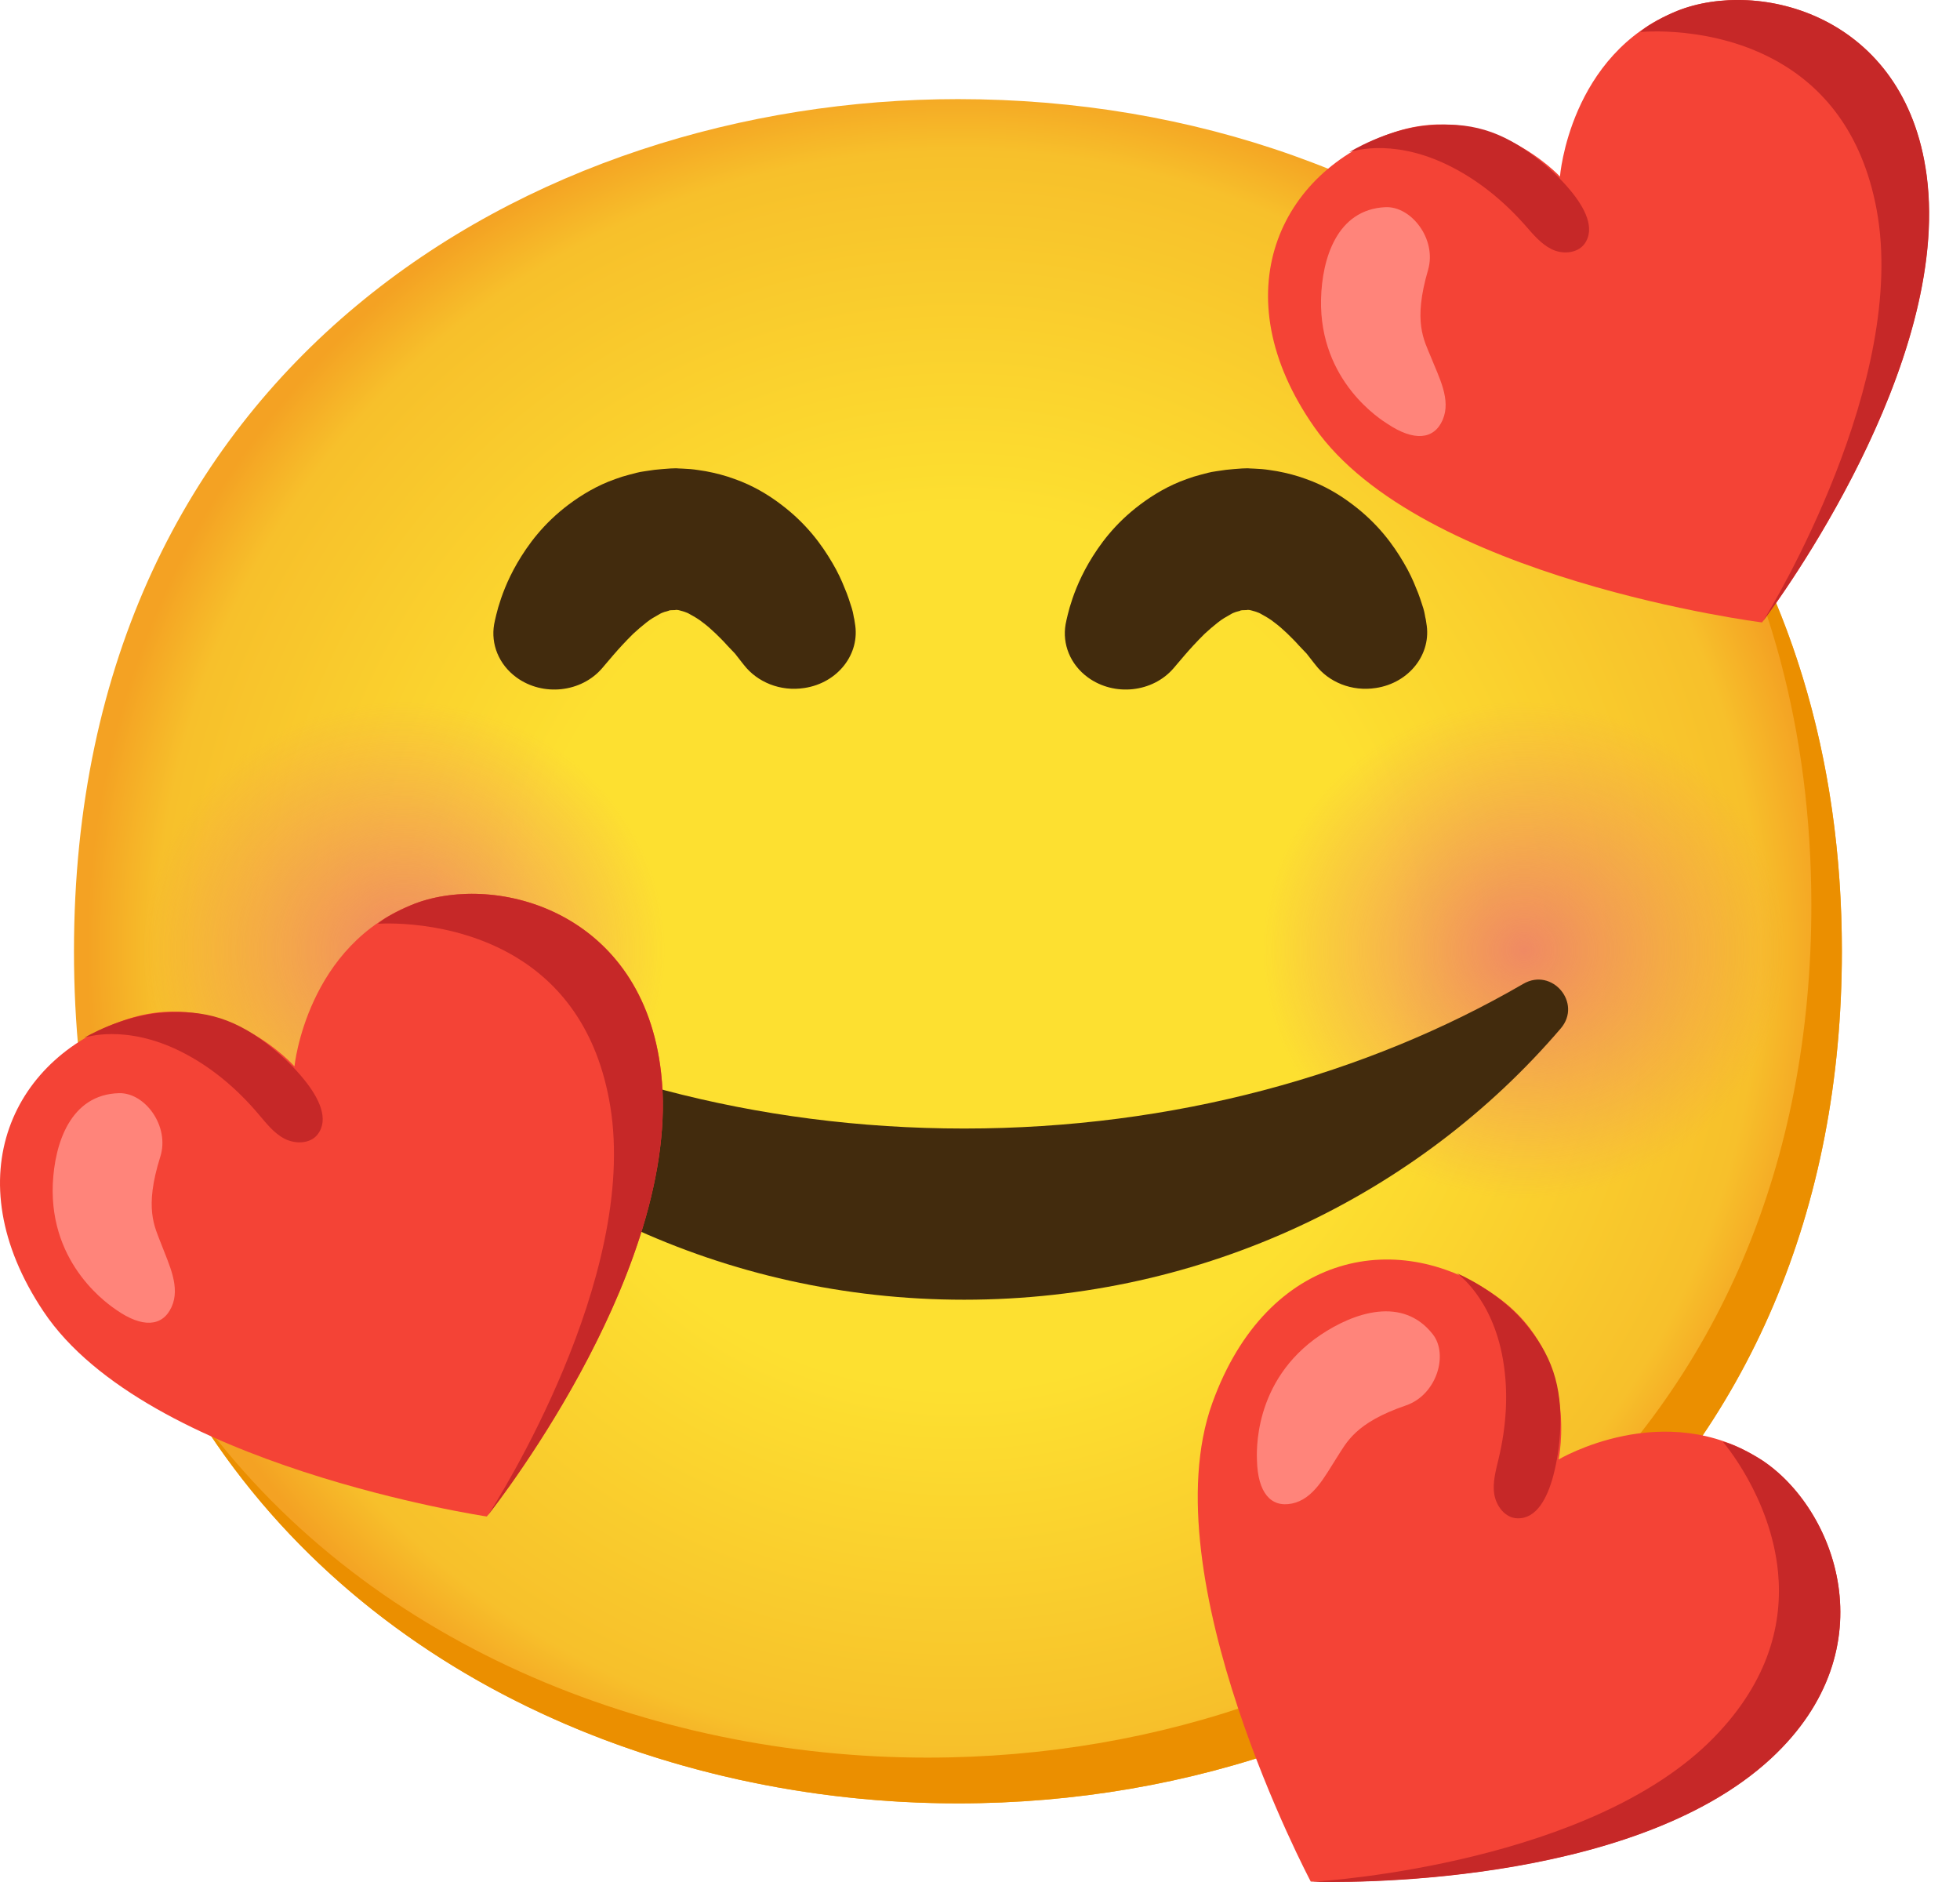 <svg width="50" height="48" viewBox="0 0 50 48" fill="none" xmlns="http://www.w3.org/2000/svg">
<path d="M24.437 45.995C13.589 45.995 1.887 39.191 1.887 24.262C1.887 9.332 13.589 2.528 24.437 2.528C30.463 2.528 36.023 4.511 40.144 8.126C44.615 12.092 46.987 17.691 46.987 24.262C46.987 30.832 44.615 36.392 40.144 40.358C36.023 43.973 30.424 45.995 24.437 45.995Z" fill="url(#paint0_radial_5510_43115)"/>
<path d="M43.055 11.341C45.127 14.685 46.208 18.666 46.208 23.095C46.208 29.665 43.836 35.225 39.365 39.191C35.244 42.806 29.645 44.828 23.658 44.828C16.636 44.828 9.257 41.971 4.926 35.909C9.109 42.775 16.974 45.995 24.436 45.995C30.423 45.995 36.022 43.973 40.143 40.357C44.614 36.391 46.986 30.832 46.986 24.261C46.986 19.308 45.636 14.907 43.055 11.341Z" fill="#EB8F00"/>
<path opacity="0.8" d="M10.304 31.038C14.062 31.038 17.108 27.992 17.108 24.234C17.108 20.476 14.062 17.43 10.304 17.43C6.546 17.43 3.5 20.476 3.5 24.234C3.5 27.992 6.546 31.038 10.304 31.038Z" fill="url(#paint1_radial_5510_43115)"/>
<path opacity="0.8" d="M38.878 31.038C42.636 31.038 45.682 27.992 45.682 24.234C45.682 20.476 42.636 17.43 38.878 17.43C35.12 17.43 32.074 20.476 32.074 24.234C32.074 27.992 35.12 31.038 38.878 31.038Z" fill="url(#paint2_radial_5510_43115)"/>
<path d="M38.859 25.093C34.867 27.411 29.936 28.783 24.595 28.783C19.253 28.783 14.322 27.411 10.33 25.093C9.595 24.67 8.825 25.587 9.373 26.229C12.989 30.455 18.463 33.149 24.595 33.149C30.726 33.149 36.2 30.455 39.816 26.229C40.368 25.583 39.594 24.666 38.859 25.093Z" fill="#422B0D"/>
<path d="M18.978 16.96C18.978 16.96 18.958 16.933 18.916 16.882C18.877 16.831 18.822 16.762 18.752 16.672C18.694 16.61 18.624 16.536 18.542 16.451C18.461 16.357 18.36 16.26 18.258 16.159C18.154 16.062 18.045 15.961 17.932 15.879C17.823 15.79 17.703 15.723 17.605 15.669C17.504 15.607 17.411 15.591 17.352 15.572C17.321 15.56 17.294 15.56 17.271 15.556C17.259 15.56 17.248 15.552 17.236 15.556L17.22 15.56H17.213H17.209C17.255 15.56 17.104 15.564 17.314 15.556L17.1 15.564C17.045 15.564 17.08 15.568 17.084 15.568C17.096 15.568 17.104 15.568 17.111 15.564C17.143 15.552 17.111 15.564 17.104 15.564C17.092 15.564 17.076 15.568 17.061 15.576C16.999 15.595 16.905 15.611 16.808 15.673C16.711 15.727 16.59 15.793 16.482 15.883C16.373 15.968 16.26 16.066 16.155 16.163C15.953 16.361 15.774 16.559 15.65 16.703C15.521 16.851 15.451 16.936 15.451 16.936L15.362 17.041C14.829 17.663 13.85 17.768 13.177 17.279C12.718 16.944 12.52 16.423 12.605 15.926C12.605 15.926 12.633 15.766 12.71 15.49C12.792 15.214 12.928 14.821 13.196 14.359C13.465 13.9 13.853 13.36 14.51 12.866C14.833 12.625 15.226 12.384 15.692 12.22C15.805 12.178 15.926 12.139 16.05 12.108C16.178 12.076 16.279 12.041 16.454 12.018L16.695 11.983C16.769 11.975 16.878 11.964 16.894 11.964L17.108 11.948L17.228 11.944H17.24H17.263L17.314 11.948L17.415 11.952L17.613 11.964C17.745 11.975 17.873 11.999 18.002 12.018C18.255 12.065 18.507 12.131 18.737 12.216C19.203 12.38 19.596 12.617 19.919 12.862C20.576 13.356 20.964 13.896 21.233 14.355C21.369 14.584 21.47 14.802 21.544 14.992C21.625 15.175 21.684 15.37 21.73 15.514C21.773 15.653 21.773 15.727 21.793 15.793C21.804 15.856 21.808 15.891 21.808 15.891C21.952 16.676 21.373 17.419 20.521 17.547C19.903 17.644 19.316 17.395 18.978 16.96Z" fill="#422B0D"/>
<path d="M33.56 16.96C33.56 16.96 33.54 16.933 33.498 16.882C33.459 16.831 33.404 16.762 33.334 16.672C33.276 16.61 33.206 16.536 33.124 16.451C33.043 16.357 32.941 16.26 32.84 16.159C32.736 16.062 32.627 15.961 32.514 15.879C32.405 15.79 32.285 15.723 32.187 15.669C32.086 15.607 31.993 15.591 31.934 15.572C31.903 15.56 31.876 15.56 31.853 15.556C31.841 15.56 31.83 15.552 31.818 15.556L31.802 15.56H31.795H31.791H31.787C31.834 15.56 31.682 15.564 31.892 15.556L31.678 15.564C31.623 15.564 31.659 15.568 31.662 15.568C31.674 15.568 31.682 15.568 31.69 15.564C31.721 15.552 31.69 15.564 31.682 15.564C31.67 15.564 31.655 15.568 31.639 15.576C31.577 15.595 31.483 15.611 31.386 15.673C31.289 15.727 31.169 15.793 31.06 15.883C30.951 15.968 30.838 16.066 30.733 16.163C30.531 16.361 30.352 16.559 30.228 16.703C30.099 16.851 30.029 16.936 30.029 16.936L29.94 17.041C29.407 17.663 28.428 17.768 27.755 17.279C27.296 16.944 27.098 16.423 27.183 15.926C27.183 15.926 27.211 15.766 27.288 15.49C27.37 15.214 27.506 14.821 27.774 14.359C28.043 13.9 28.431 13.36 29.089 12.866C29.411 12.625 29.804 12.384 30.27 12.22C30.383 12.178 30.504 12.139 30.628 12.108C30.756 12.076 30.858 12.041 31.032 12.018L31.274 11.983C31.348 11.975 31.456 11.964 31.472 11.964L31.686 11.948L31.806 11.944H31.818H31.841L31.892 11.948L31.993 11.952L32.191 11.964C32.323 11.975 32.452 11.999 32.58 12.018C32.833 12.065 33.085 12.131 33.315 12.216C33.781 12.38 34.174 12.617 34.497 12.862C35.154 13.356 35.543 13.896 35.811 14.355C35.947 14.584 36.048 14.802 36.122 14.992C36.203 15.175 36.262 15.37 36.309 15.514C36.351 15.653 36.351 15.727 36.371 15.793C36.382 15.856 36.386 15.891 36.386 15.891C36.53 16.676 35.951 17.419 35.099 17.547C34.481 17.644 33.894 17.395 33.56 16.96Z" fill="#422B0D"/>
<path d="M42.781 0.28C40.036 1.381 39.795 4.503 39.795 4.503C39.795 4.503 37.995 2.555 35.557 3.375C32.629 4.363 31.156 7.504 33.528 10.894C36.241 14.771 44.95 15.875 44.95 15.875C44.95 15.875 49.822 9.51 49.145 4.464C48.597 0.362 44.857 -0.552 42.781 0.28Z" fill="#F44336"/>
<path d="M42.781 0.28C42.781 0.28 42.108 0.556 41.844 0.817C41.844 0.817 43.694 0.626 45.37 1.583C46.474 2.213 47.501 3.34 47.874 5.35C48.679 9.705 45.242 15.42 44.977 15.84C45.331 15.369 49.798 9.312 49.149 4.464C48.597 0.362 44.857 -0.552 42.781 0.28Z" fill="#C62828"/>
<path d="M40.052 4.845C39.783 4.522 39.465 4.242 39.27 4.087C38.29 3.305 37.474 3.103 36.416 3.2C35.359 3.294 34.414 3.885 34.414 3.885C34.414 3.885 35.441 3.496 36.898 4.192C37.664 4.557 38.337 5.102 38.901 5.739C39.103 5.969 39.305 6.217 39.577 6.353C39.849 6.49 40.23 6.47 40.417 6.225C40.709 5.829 40.429 5.296 40.052 4.845Z" fill="#C62828"/>
<path d="M33.7 7.632C33.724 6.602 34.101 5.342 35.341 5.284C36.002 5.253 36.659 6.101 36.43 6.886C36.041 8.216 36.328 8.674 36.503 9.106C36.709 9.627 37.024 10.194 36.803 10.708C36.581 11.221 36.064 11.256 35.399 10.813C35.252 10.719 33.654 9.74 33.7 7.632Z" fill="#FF847A"/>
<path d="M44.931 37.231C42.45 35.622 39.76 37.224 39.76 37.224C39.76 37.224 40.316 34.63 38.24 33.11C35.747 31.283 32.33 31.893 30.926 35.785C29.321 40.237 33.438 47.989 33.438 47.989C33.438 47.989 41.447 48.304 45.18 44.844C48.216 42.033 46.805 38.448 44.931 37.231Z" fill="#F44336"/>
<path d="M44.931 37.231C44.931 37.231 44.316 36.842 43.951 36.773C43.951 36.773 45.172 38.176 45.358 40.097C45.479 41.364 45.148 42.853 43.721 44.315C40.627 47.484 33.974 47.97 33.48 47.993C34.068 48.013 41.595 48.172 45.183 44.848C48.216 42.033 46.804 38.448 44.931 37.231Z" fill="#C62828"/>
<path d="M39.625 37.636C39.734 37.231 39.781 36.812 39.796 36.563C39.87 35.311 39.563 34.526 38.879 33.717C38.191 32.908 37.164 32.473 37.164 32.473C37.164 32.473 38.07 33.087 38.342 34.681C38.486 35.517 38.428 36.38 38.229 37.208C38.159 37.508 38.07 37.811 38.12 38.114C38.171 38.417 38.4 38.717 38.708 38.724C39.201 38.74 39.474 38.203 39.625 37.636Z" fill="#C62828"/>
<path d="M33.687 34.047C34.542 33.472 35.786 33.052 36.552 34.032C36.957 34.553 36.646 35.575 35.872 35.843C34.562 36.291 34.352 36.792 34.099 37.181C33.796 37.651 33.508 38.235 32.96 38.347C32.412 38.46 32.089 38.06 32.066 37.259C32.062 37.096 31.938 35.225 33.687 34.047Z" fill="#FF847A"/>
<path d="M10.591 23.044C7.823 24.082 7.512 27.197 7.512 27.197C7.512 27.197 5.755 25.21 3.301 25.976C0.35 26.897 -1.189 30.008 1.109 33.448C3.737 37.383 12.419 38.678 12.419 38.678C12.419 38.678 17.43 32.422 16.866 27.364C16.408 23.25 12.687 22.259 10.591 23.044Z" fill="#F44336"/>
<path d="M10.589 23.044C10.589 23.044 9.913 23.309 9.641 23.561C9.641 23.561 11.495 23.414 13.151 24.405C14.24 25.058 15.243 26.209 15.57 28.227C16.277 32.601 12.716 38.238 12.444 38.651C12.805 38.188 17.409 32.228 16.864 27.368C16.406 23.25 12.685 22.259 10.589 23.044Z" fill="#C62828"/>
<path d="M7.77 27.55C7.51 27.224 7.199 26.936 7.005 26.777C6.04 25.972 5.228 25.754 4.17 25.824C3.109 25.894 2.152 26.466 2.152 26.466C2.152 26.466 3.187 26.1 4.629 26.827C5.387 27.208 6.048 27.768 6.596 28.418C6.795 28.651 6.989 28.904 7.261 29.044C7.533 29.183 7.914 29.176 8.101 28.935C8.404 28.546 8.136 28.005 7.77 27.55Z" fill="#C62828"/>
<path d="M1.347 30.194C1.394 29.164 1.795 27.912 3.039 27.881C3.7 27.866 4.337 28.725 4.088 29.506C3.672 30.828 3.948 31.291 4.112 31.726C4.31 32.251 4.609 32.827 4.376 33.336C4.143 33.845 3.626 33.868 2.969 33.41C2.833 33.312 1.258 32.302 1.347 30.194Z" fill="#FF847A"/>
<defs>
<radialGradient id="paint0_radial_5510_43115" cx="0" cy="0" r="1" gradientUnits="userSpaceOnUse" gradientTransform="translate(24.437 24.261) scale(22.146)">
<stop offset="0.5" stop-color="#FDE030"/>
<stop offset="0.919" stop-color="#F7C02B"/>
<stop offset="1" stop-color="#F4A223"/>
</radialGradient>
<radialGradient id="paint1_radial_5510_43115" cx="0" cy="0" r="1" gradientUnits="userSpaceOnUse" gradientTransform="translate(10.304 24.234) scale(7.402 7.031)">
<stop stop-color="#ED7770"/>
<stop offset="0.9" stop-color="#ED7770" stop-opacity="0"/>
</radialGradient>
<radialGradient id="paint2_radial_5510_43115" cx="0" cy="0" r="1" gradientUnits="userSpaceOnUse" gradientTransform="translate(38.879 24.234) scale(7.402 7.031)">
<stop stop-color="#ED7770"/>
<stop offset="0.9" stop-color="#ED7770" stop-opacity="0"/>
</radialGradient>
</defs>
</svg>
